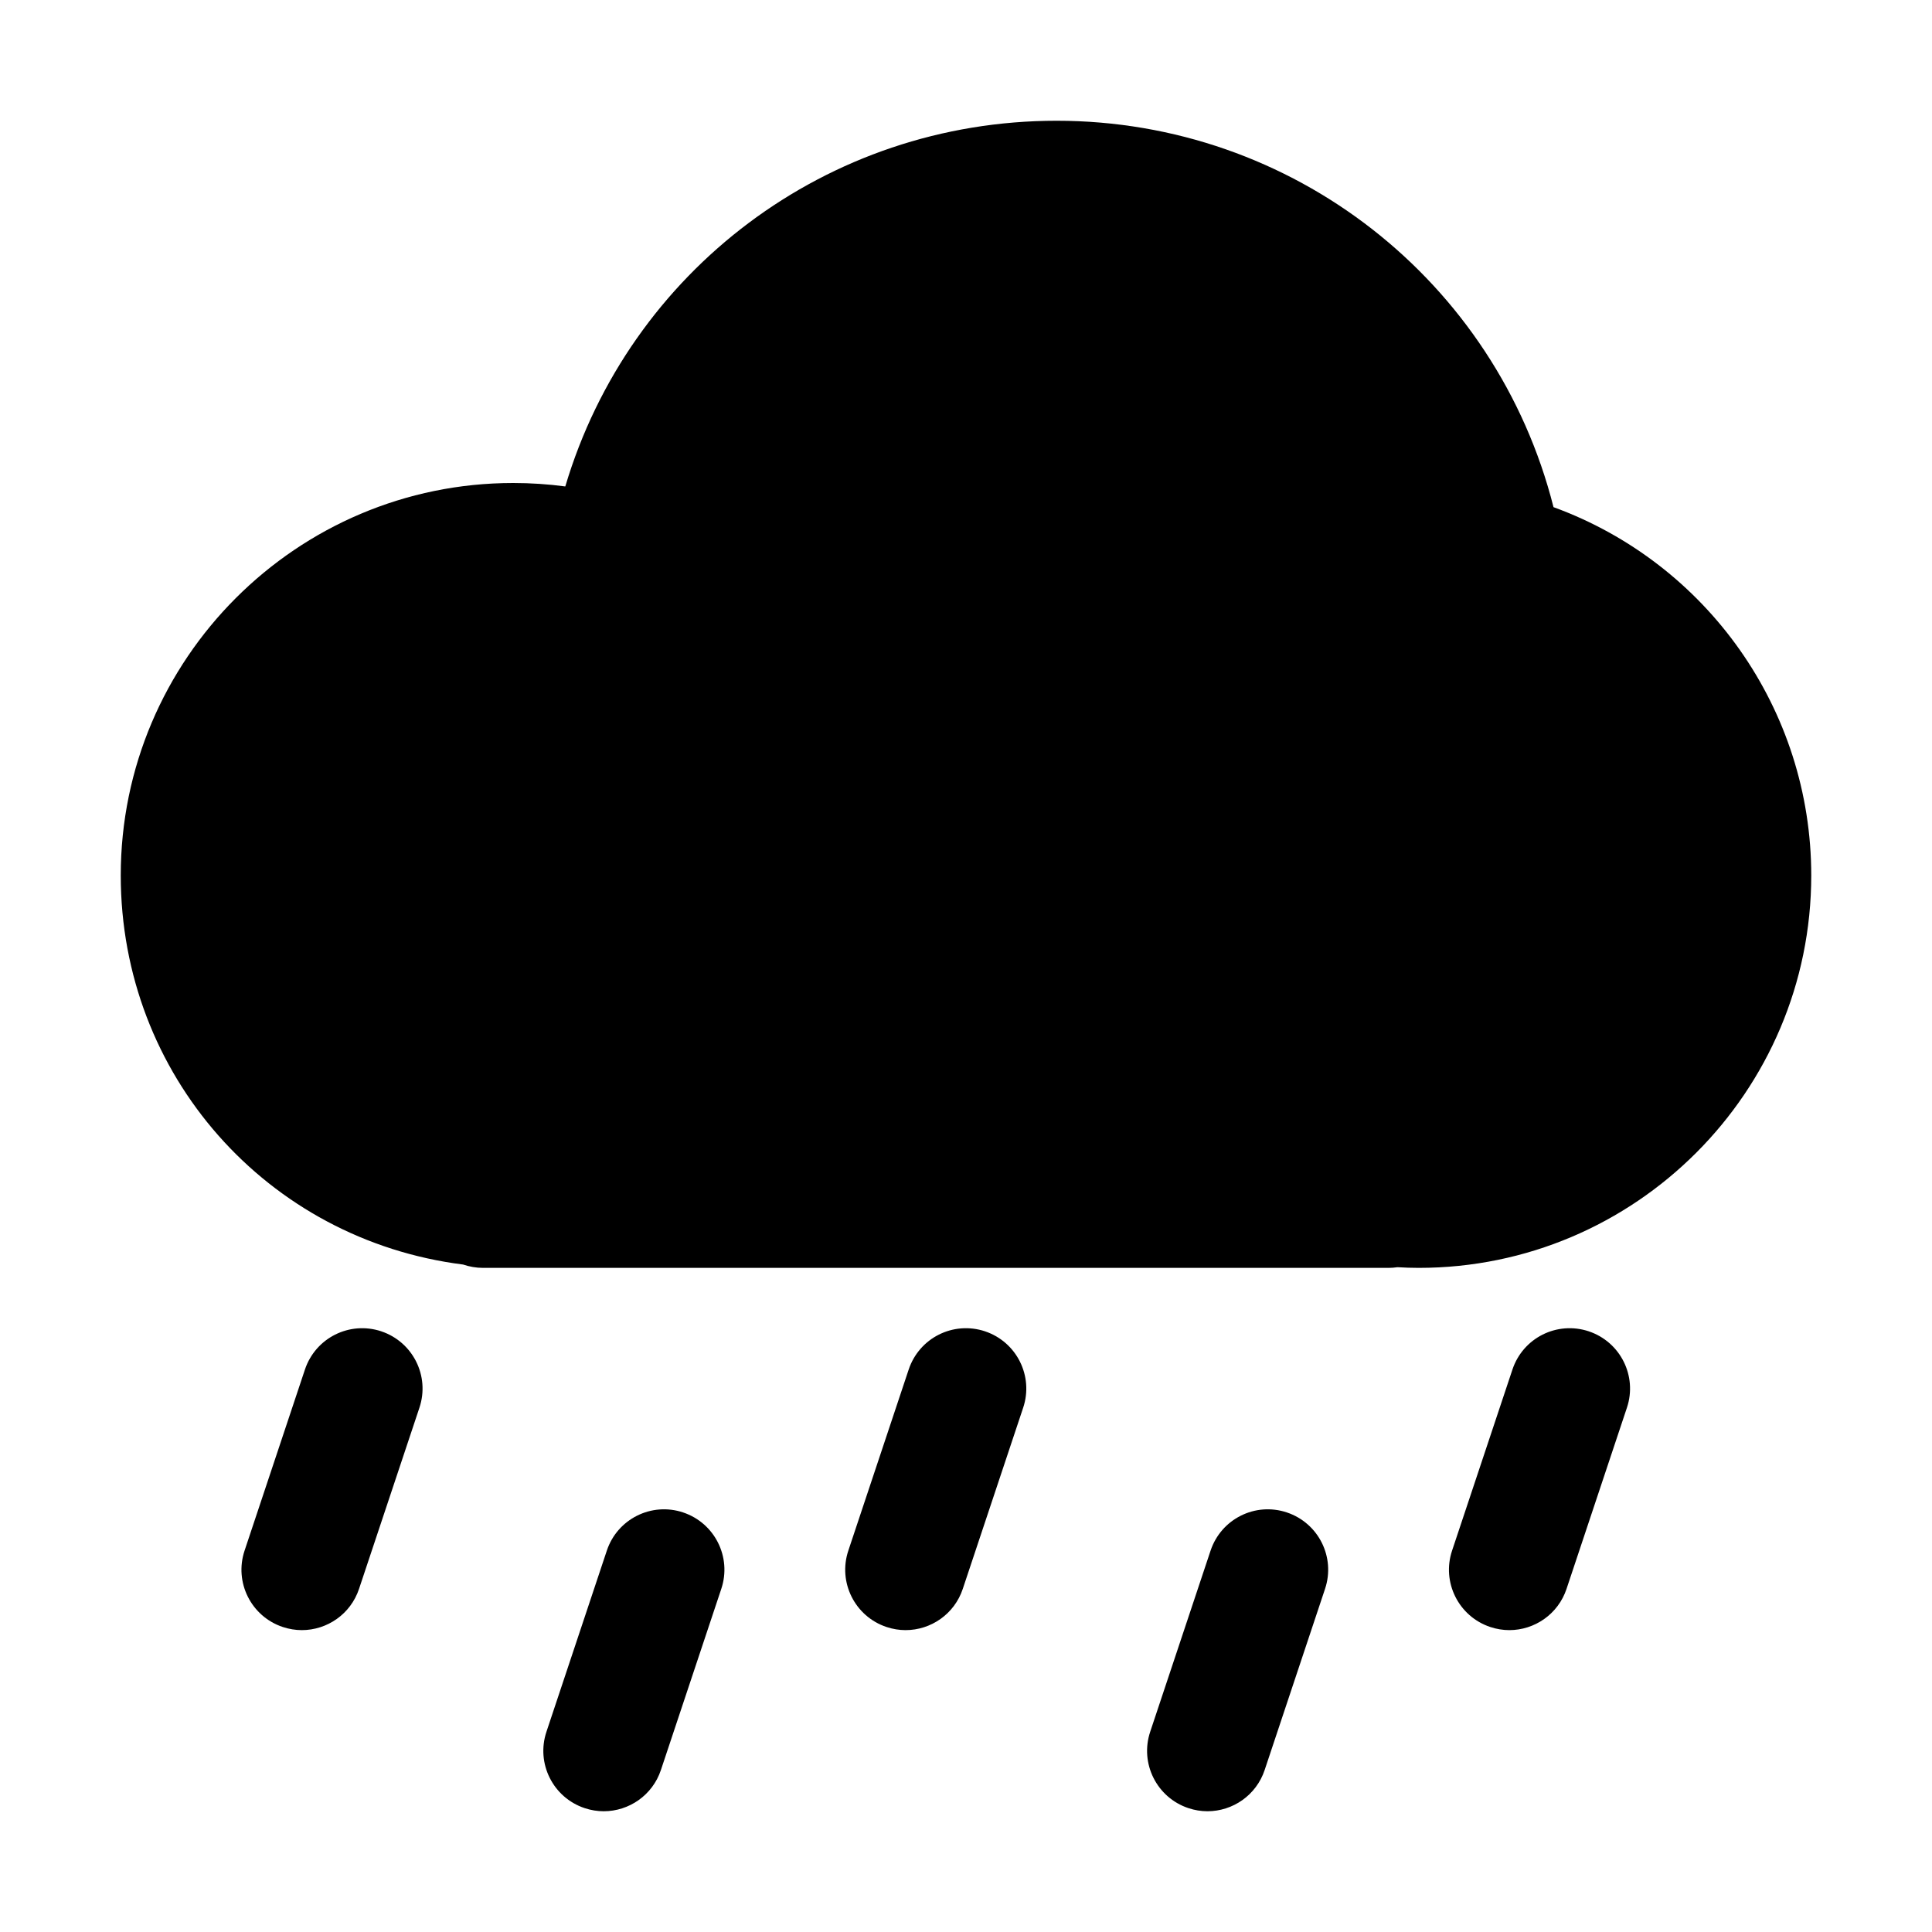 <svg id="Layer_2" viewBox="0 0 32 32" xmlns="http://www.w3.org/2000/svg"><path d="m30 14.5c0 3.584-2.916 6.5-6.5 6.5-.119 0-.236-.004-.354-.011-.048.007-.097.011-.146.011h-15c-.115 0-.226-.02-.329-.055-3.249-.411-5.671-3.141-5.671-6.445 0-3.584 2.916-6.5 6.5-6.5.29 0 .578.019.863.057 1.06-3.565 4.332-6.057 8.137-6.057 3.915 0 7.284 2.657 8.231 6.4 2.542.927 4.269 3.352 4.269 6.1zm-23.684 7.551c-.527-.175-1.09.109-1.265.632l-1 3c-.175.524.108 1.09.632 1.265.105.035.212.052.316.052.419 0 .809-.265.948-.684l1-3c.175-.524-.108-1.09-.632-1.265zm10 0c-.528-.175-1.09.109-1.265.632l-1 3c-.175.524.108 1.09.632 1.265.105.035.212.052.316.052.419 0 .809-.265.948-.684l1-3c.175-.524-.108-1.09-.632-1.265zm-5 3c-.527-.176-1.091.109-1.265.632l-1 3c-.175.524.108 1.09.632 1.265.105.035.212.052.316.052.419 0 .809-.265.948-.684l1-3c.175-.524-.108-1.09-.632-1.265zm10 0c-.528-.176-1.09.109-1.265.632l-1 3c-.175.524.108 1.09.632 1.265.105.035.212.052.316.052.419 0 .809-.265.948-.684l1-3c.175-.524-.108-1.09-.632-1.265zm5-3c-.529-.175-1.09.109-1.265.632l-1 3c-.175.524.108 1.09.632 1.265.105.035.212.052.316.052.419 0 .809-.265.948-.684l1-3c.175-.524-.108-1.09-.632-1.265z"/></svg>